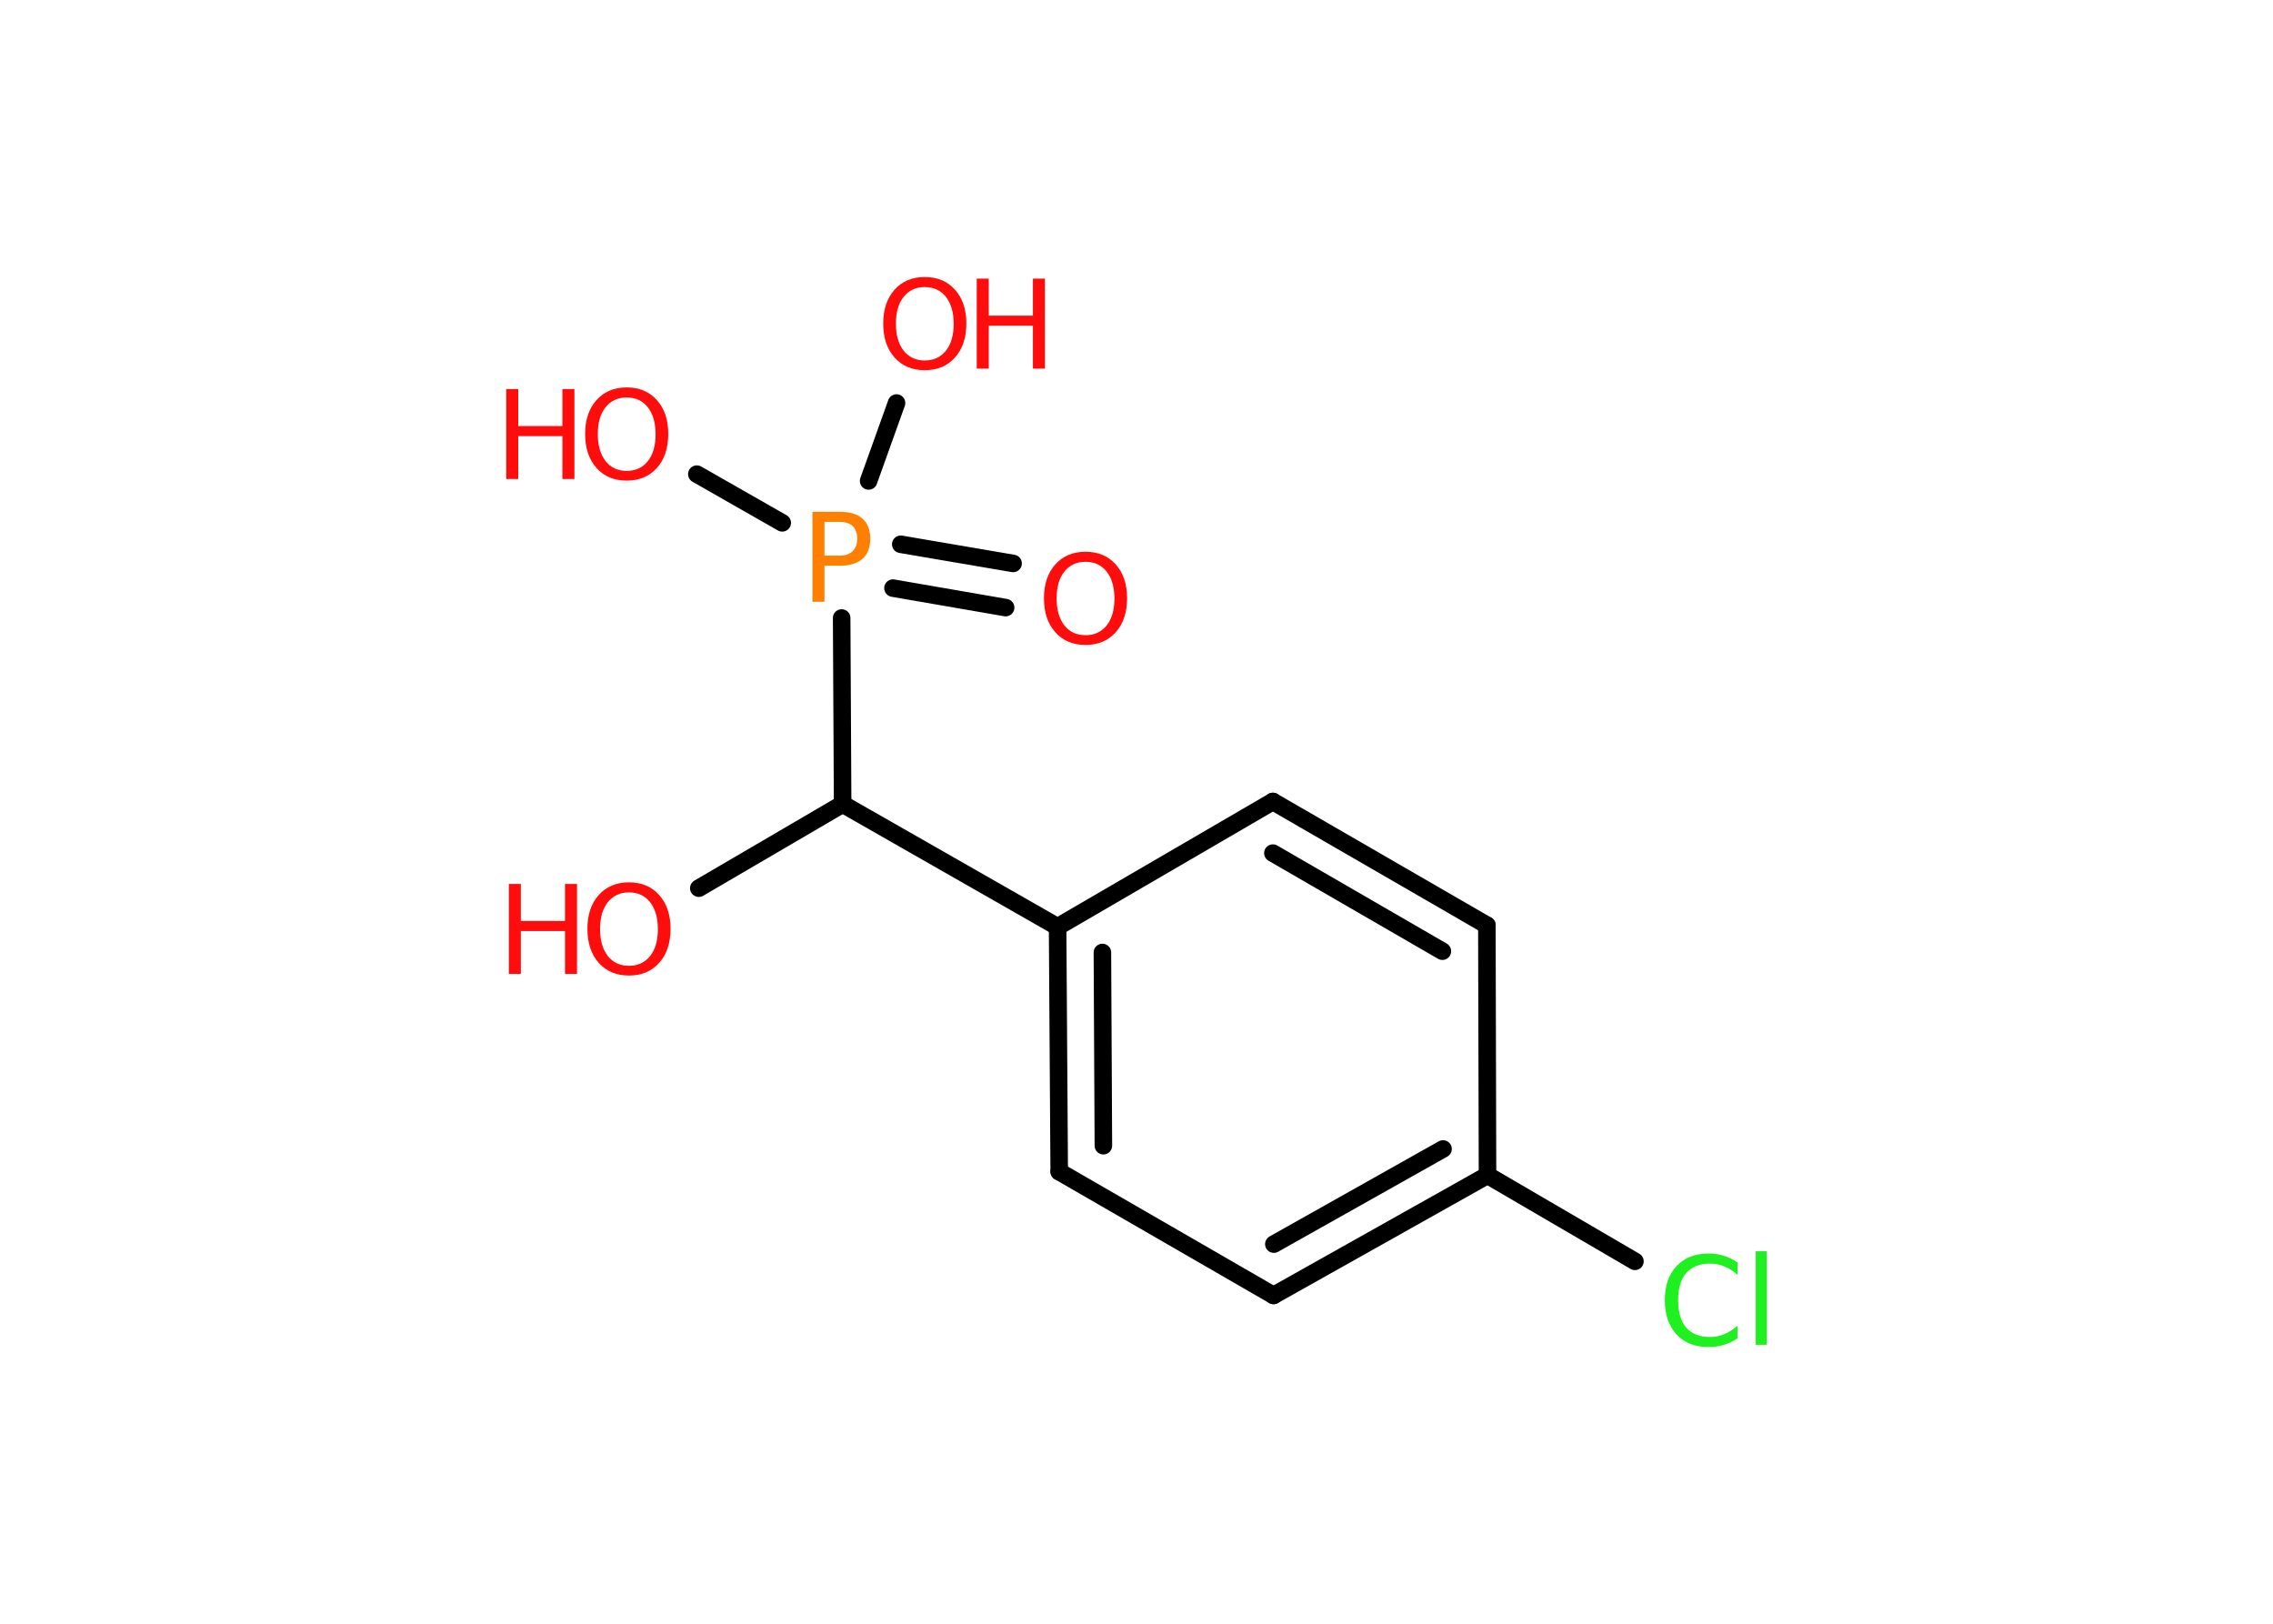 <?xml version='1.0' encoding='UTF-8'?>
<!DOCTYPE svg PUBLIC "-//W3C//DTD SVG 1.1//EN" "http://www.w3.org/Graphics/SVG/1.1/DTD/svg11.dtd">
<svg version='1.2' xmlns='http://www.w3.org/2000/svg' xmlns:xlink='http://www.w3.org/1999/xlink' width='70.0mm' height='50.0mm' viewBox='0 0 70.0 50.0'>
  <desc>Generated by the Chemistry Development Kit (http://github.com/cdk)</desc>
  <g stroke-linecap='round' stroke-linejoin='round' stroke='#000000' stroke-width='.54' fill='#FF0D0D'>
    <rect x='.0' y='.0' width='70.0' height='50.0' fill='#FFFFFF' stroke='none'/>
    <g id='mol1' class='mol'>
      <g id='mol1bnd1' class='bond'>
        <line x1='30.97' y1='18.71' x2='27.5' y2='18.11'/>
        <line x1='31.2' y1='17.35' x2='27.74' y2='16.76'/>
      </g>
      <line id='mol1bnd2' class='bond' x1='24.09' y1='16.1' x2='21.46' y2='14.6'/>
      <line id='mol1bnd3' class='bond' x1='26.75' y1='14.81' x2='27.61' y2='12.41'/>
      <line id='mol1bnd4' class='bond' x1='25.92' y1='19.03' x2='25.95' y2='24.76'/>
      <line id='mol1bnd5' class='bond' x1='25.95' y1='24.76' x2='21.52' y2='27.35'/>
      <line id='mol1bnd6' class='bond' x1='25.95' y1='24.76' x2='32.57' y2='28.54'/>
      <g id='mol1bnd7' class='bond'>
        <line x1='32.57' y1='28.54' x2='32.62' y2='36.08'/>
        <line x1='33.95' y1='29.33' x2='33.98' y2='35.28'/>
      </g>
      <line id='mol1bnd8' class='bond' x1='32.62' y1='36.08' x2='39.22' y2='39.89'/>
      <g id='mol1bnd9' class='bond'>
        <line x1='39.22' y1='39.89' x2='45.81' y2='36.19'/>
        <line x1='39.23' y1='38.31' x2='44.44' y2='35.38'/>
      </g>
      <line id='mol1bnd10' class='bond' x1='45.81' y1='36.19' x2='50.35' y2='38.84'/>
      <line id='mol1bnd11' class='bond' x1='45.81' y1='36.19' x2='45.79' y2='28.49'/>
      <g id='mol1bnd12' class='bond'>
        <line x1='45.79' y1='28.49' x2='39.2' y2='24.68'/>
        <line x1='44.42' y1='29.29' x2='39.2' y2='26.27'/>
      </g>
      <line id='mol1bnd13' class='bond' x1='32.57' y1='28.54' x2='39.2' y2='24.68'/>
      <path id='mol1atm1' class='atom' d='M33.43 17.3q-.41 .0 -.65 .3q-.24 .3 -.24 .83q.0 .52 .24 .83q.24 .3 .65 .3q.41 .0 .65 -.3q.24 -.3 .24 -.83q.0 -.52 -.24 -.83q-.24 -.3 -.65 -.3zM33.43 16.99q.58 .0 .93 .39q.35 .39 .35 1.04q.0 .66 -.35 1.05q-.35 .39 -.93 .39q-.58 .0 -.93 -.39q-.35 -.39 -.35 -1.05q.0 -.65 .35 -1.04q.35 -.39 .93 -.39z' stroke='none'/>
      <path id='mol1atm2' class='atom' d='M25.39 16.07v1.04h.47q.26 .0 .4 -.14q.14 -.14 .14 -.38q.0 -.25 -.14 -.39q-.14 -.13 -.4 -.13h-.47zM25.02 15.76h.84q.47 .0 .7 .21q.24 .21 .24 .62q.0 .41 -.24 .62q-.24 .21 -.7 .21h-.47v1.11h-.37v-2.77z' stroke='none' fill='#FF8000'/>
      <g id='mol1atm3' class='atom'>
        <path d='M19.3 12.24q-.41 .0 -.65 .3q-.24 .3 -.24 .83q.0 .52 .24 .83q.24 .3 .65 .3q.41 .0 .65 -.3q.24 -.3 .24 -.83q.0 -.52 -.24 -.83q-.24 -.3 -.65 -.3zM19.3 11.93q.58 .0 .93 .39q.35 .39 .35 1.04q.0 .66 -.35 1.05q-.35 .39 -.93 .39q-.58 .0 -.93 -.39q-.35 -.39 -.35 -1.05q.0 -.65 .35 -1.04q.35 -.39 .93 -.39z' stroke='none'/>
        <path d='M15.59 11.98h.37v1.14h1.36v-1.14h.37v2.77h-.37v-1.32h-1.36v1.32h-.37v-2.77z' stroke='none'/>
      </g>
      <g id='mol1atm4' class='atom'>
        <path d='M28.48 8.84q-.41 .0 -.65 .3q-.24 .3 -.24 .83q.0 .52 .24 .83q.24 .3 .65 .3q.41 .0 .65 -.3q.24 -.3 .24 -.83q.0 -.52 -.24 -.83q-.24 -.3 -.65 -.3zM28.48 8.53q.58 .0 .93 .39q.35 .39 .35 1.04q.0 .66 -.35 1.05q-.35 .39 -.93 .39q-.58 .0 -.93 -.39q-.35 -.39 -.35 -1.05q.0 -.65 .35 -1.04q.35 -.39 .93 -.39z' stroke='none'/>
        <path d='M30.08 8.58h.37v1.14h1.36v-1.14h.37v2.77h-.37v-1.32h-1.36v1.32h-.37v-2.77z' stroke='none'/>
      </g>
      <g id='mol1atm6' class='atom'>
        <path d='M19.37 27.48q-.41 .0 -.65 .3q-.24 .3 -.24 .83q.0 .52 .24 .83q.24 .3 .65 .3q.41 .0 .65 -.3q.24 -.3 .24 -.83q.0 -.52 -.24 -.83q-.24 -.3 -.65 -.3zM19.37 27.17q.58 .0 .93 .39q.35 .39 .35 1.04q.0 .66 -.35 1.05q-.35 .39 -.93 .39q-.58 .0 -.93 -.39q-.35 -.39 -.35 -1.05q.0 -.65 .35 -1.04q.35 -.39 .93 -.39z' stroke='none'/>
        <path d='M15.67 27.22h.37v1.14h1.36v-1.14h.37v2.77h-.37v-1.32h-1.36v1.32h-.37v-2.77z' stroke='none'/>
      </g>
      <path id='mol1atm11' class='atom' d='M53.51 38.86v.4q-.19 -.18 -.4 -.26q-.21 -.09 -.45 -.09q-.47 .0 -.73 .29q-.25 .29 -.25 .84q.0 .55 .25 .84q.25 .29 .73 .29q.24 .0 .45 -.09q.21 -.09 .4 -.26v.39q-.2 .14 -.42 .2q-.22 .07 -.47 .07q-.63 .0 -.99 -.39q-.36 -.39 -.36 -1.05q.0 -.67 .36 -1.05q.36 -.39 .99 -.39q.25 .0 .47 .07q.22 .07 .41 .2zM54.07 38.53h.34v2.88h-.34v-2.88z' stroke='none' fill='#1FF01F'/>
    </g>
  </g>
</svg>
